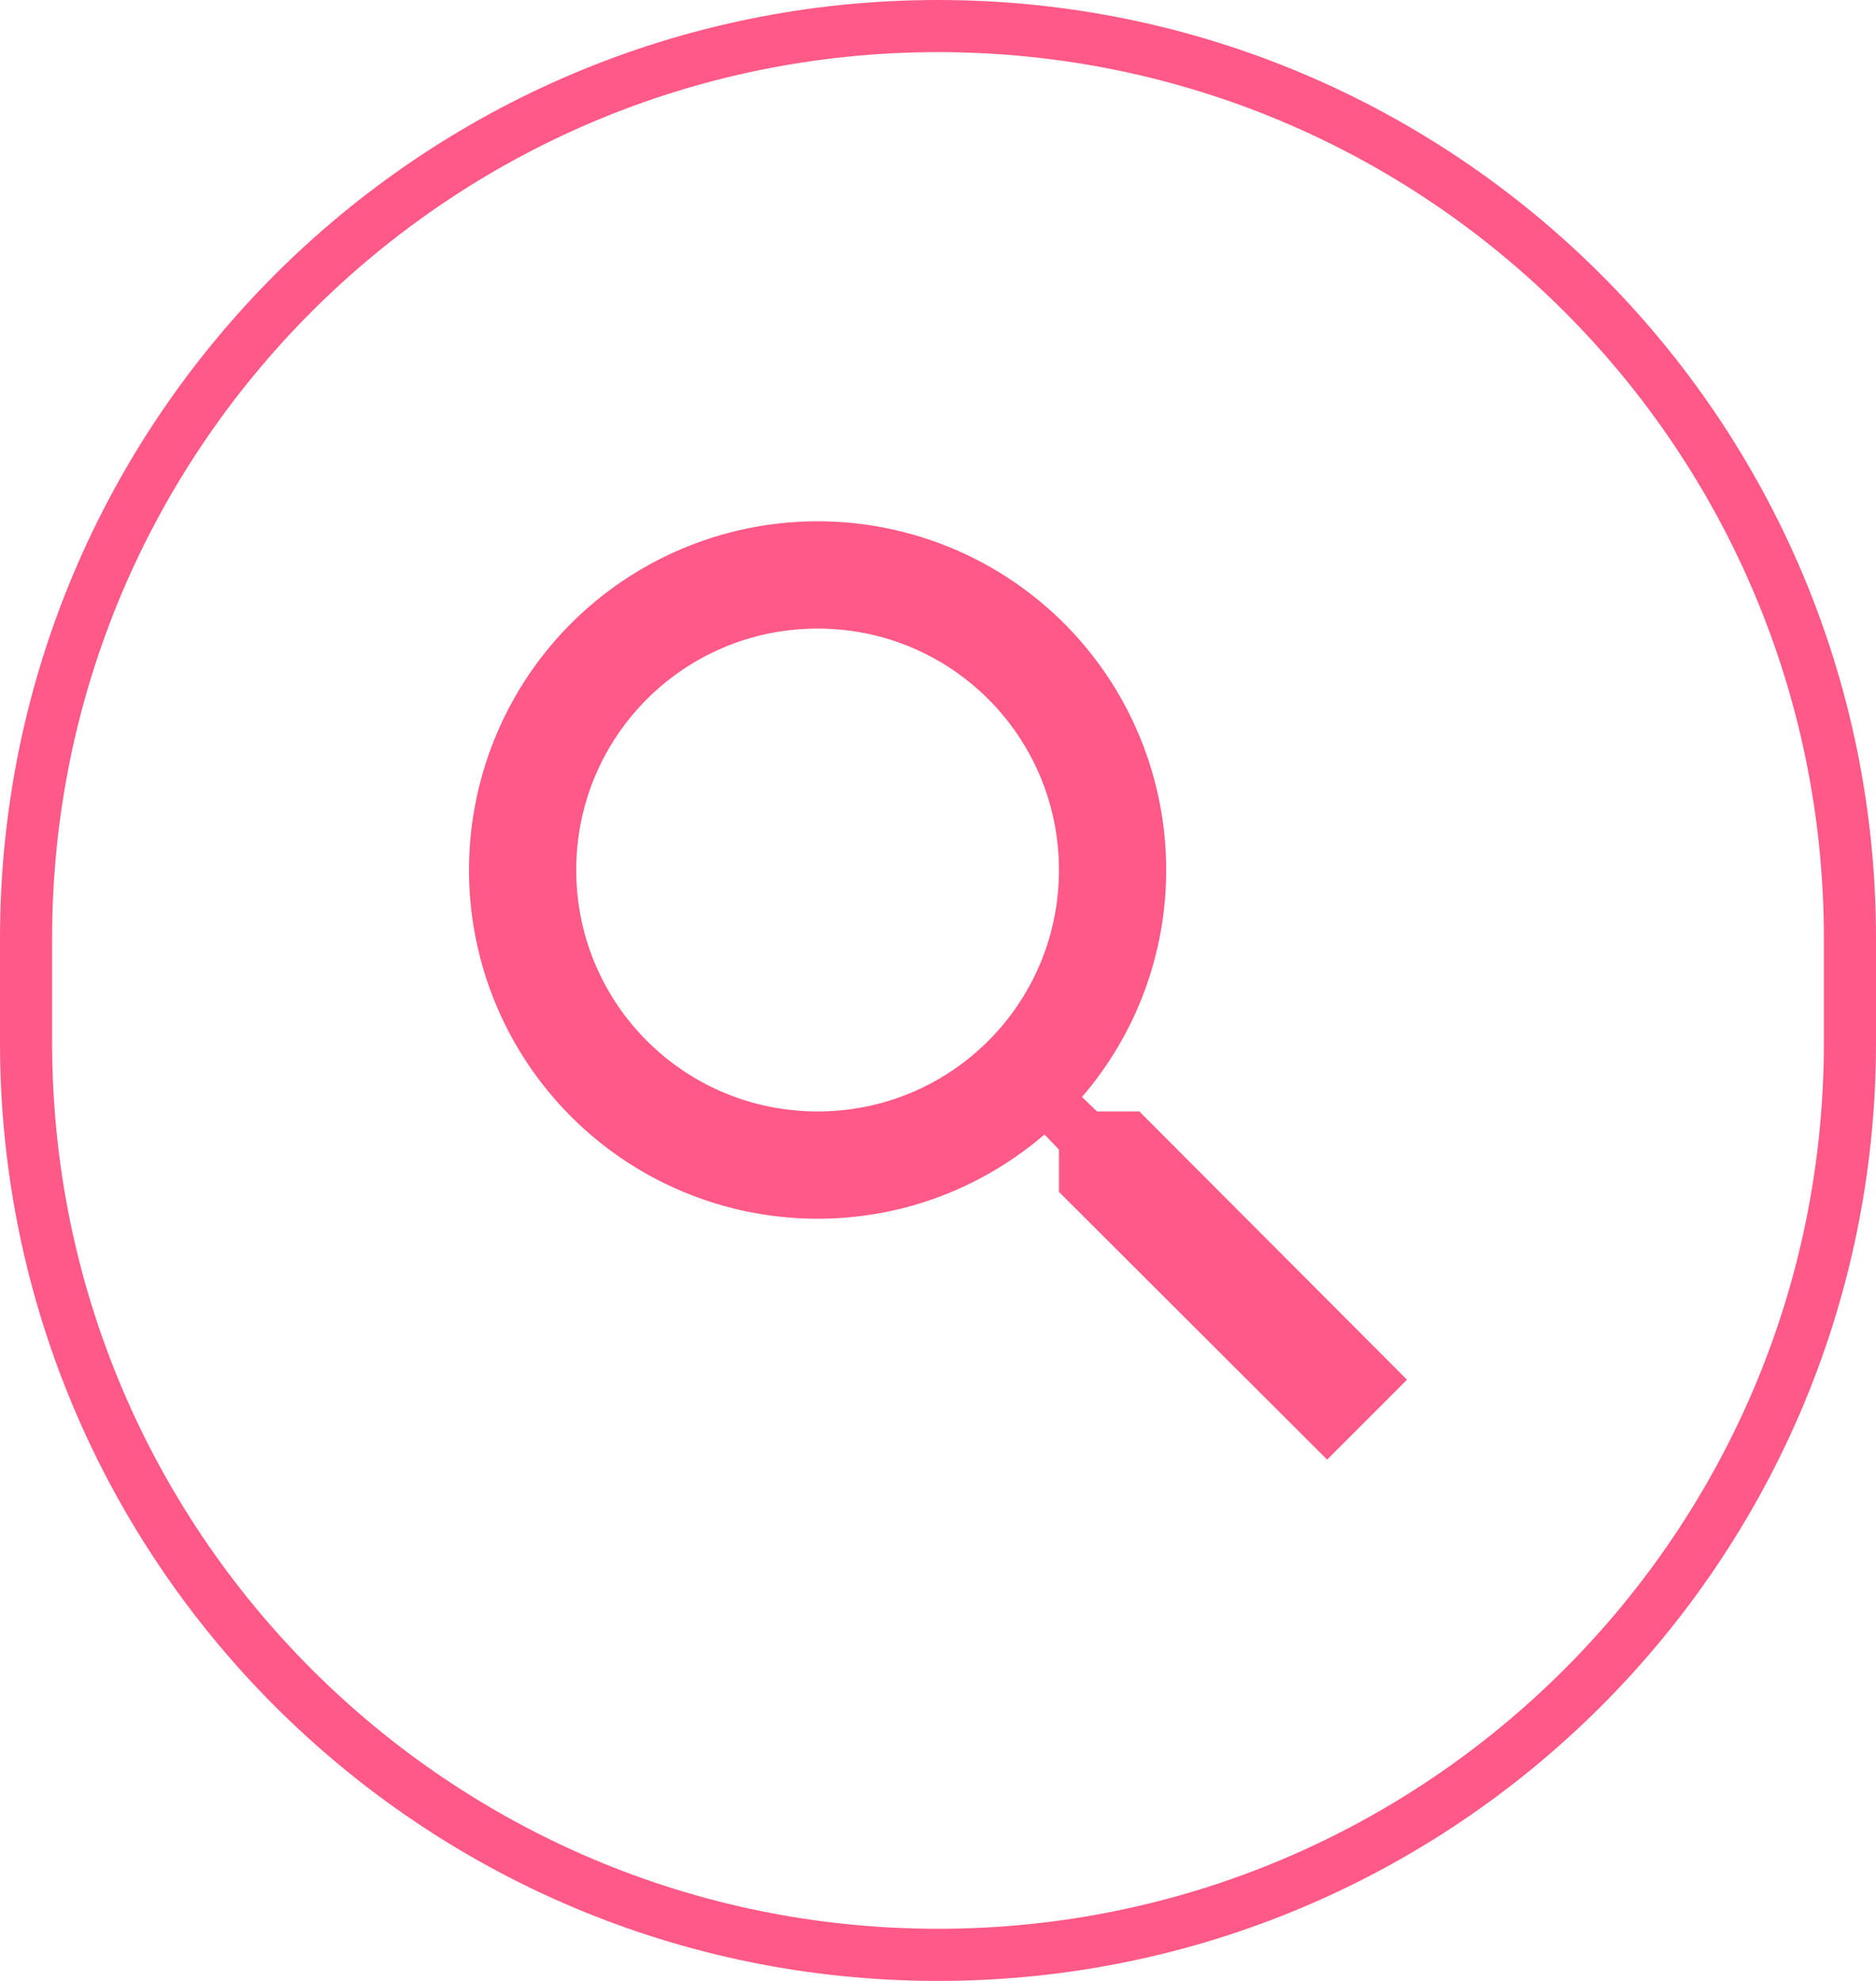 <svg width="36" height="38" viewBox="0 0 36 38" fill="none" xmlns="http://www.w3.org/2000/svg">
<path d="M0.5 18C0.5 8.335 8.335 0.5 18 0.5C27.665 0.5 35.5 8.335 35.5 18V20C35.5 29.665 27.665 37.5 18 37.5C8.335 37.5 0.5 29.665 0.5 20V18Z" stroke="#FF5987"/>
<path d="M21.864 21.321H21.052L20.763 21.043C21.807 19.833 22.38 18.288 22.379 16.689C22.379 15.367 21.987 14.073 21.252 12.973C20.517 11.873 19.472 11.015 18.25 10.509C17.027 10.003 15.682 9.87 14.384 10.129C13.087 10.387 11.895 11.024 10.959 11.959C10.024 12.895 9.387 14.087 9.129 15.384C8.87 16.682 9.003 18.027 9.509 19.25C10.015 20.472 10.873 21.517 11.973 22.252C13.073 22.987 14.367 23.379 15.69 23.379C17.346 23.379 18.87 22.772 20.043 21.763L20.321 22.052V22.864L25.467 28L27 26.467L21.864 21.321ZM15.69 21.321C13.127 21.321 11.058 19.252 11.058 16.689C11.058 14.127 13.127 12.058 15.69 12.058C18.252 12.058 20.321 14.127 20.321 16.689C20.321 19.252 18.252 21.321 15.69 21.321Z" fill="#FF5987"/>
</svg>

